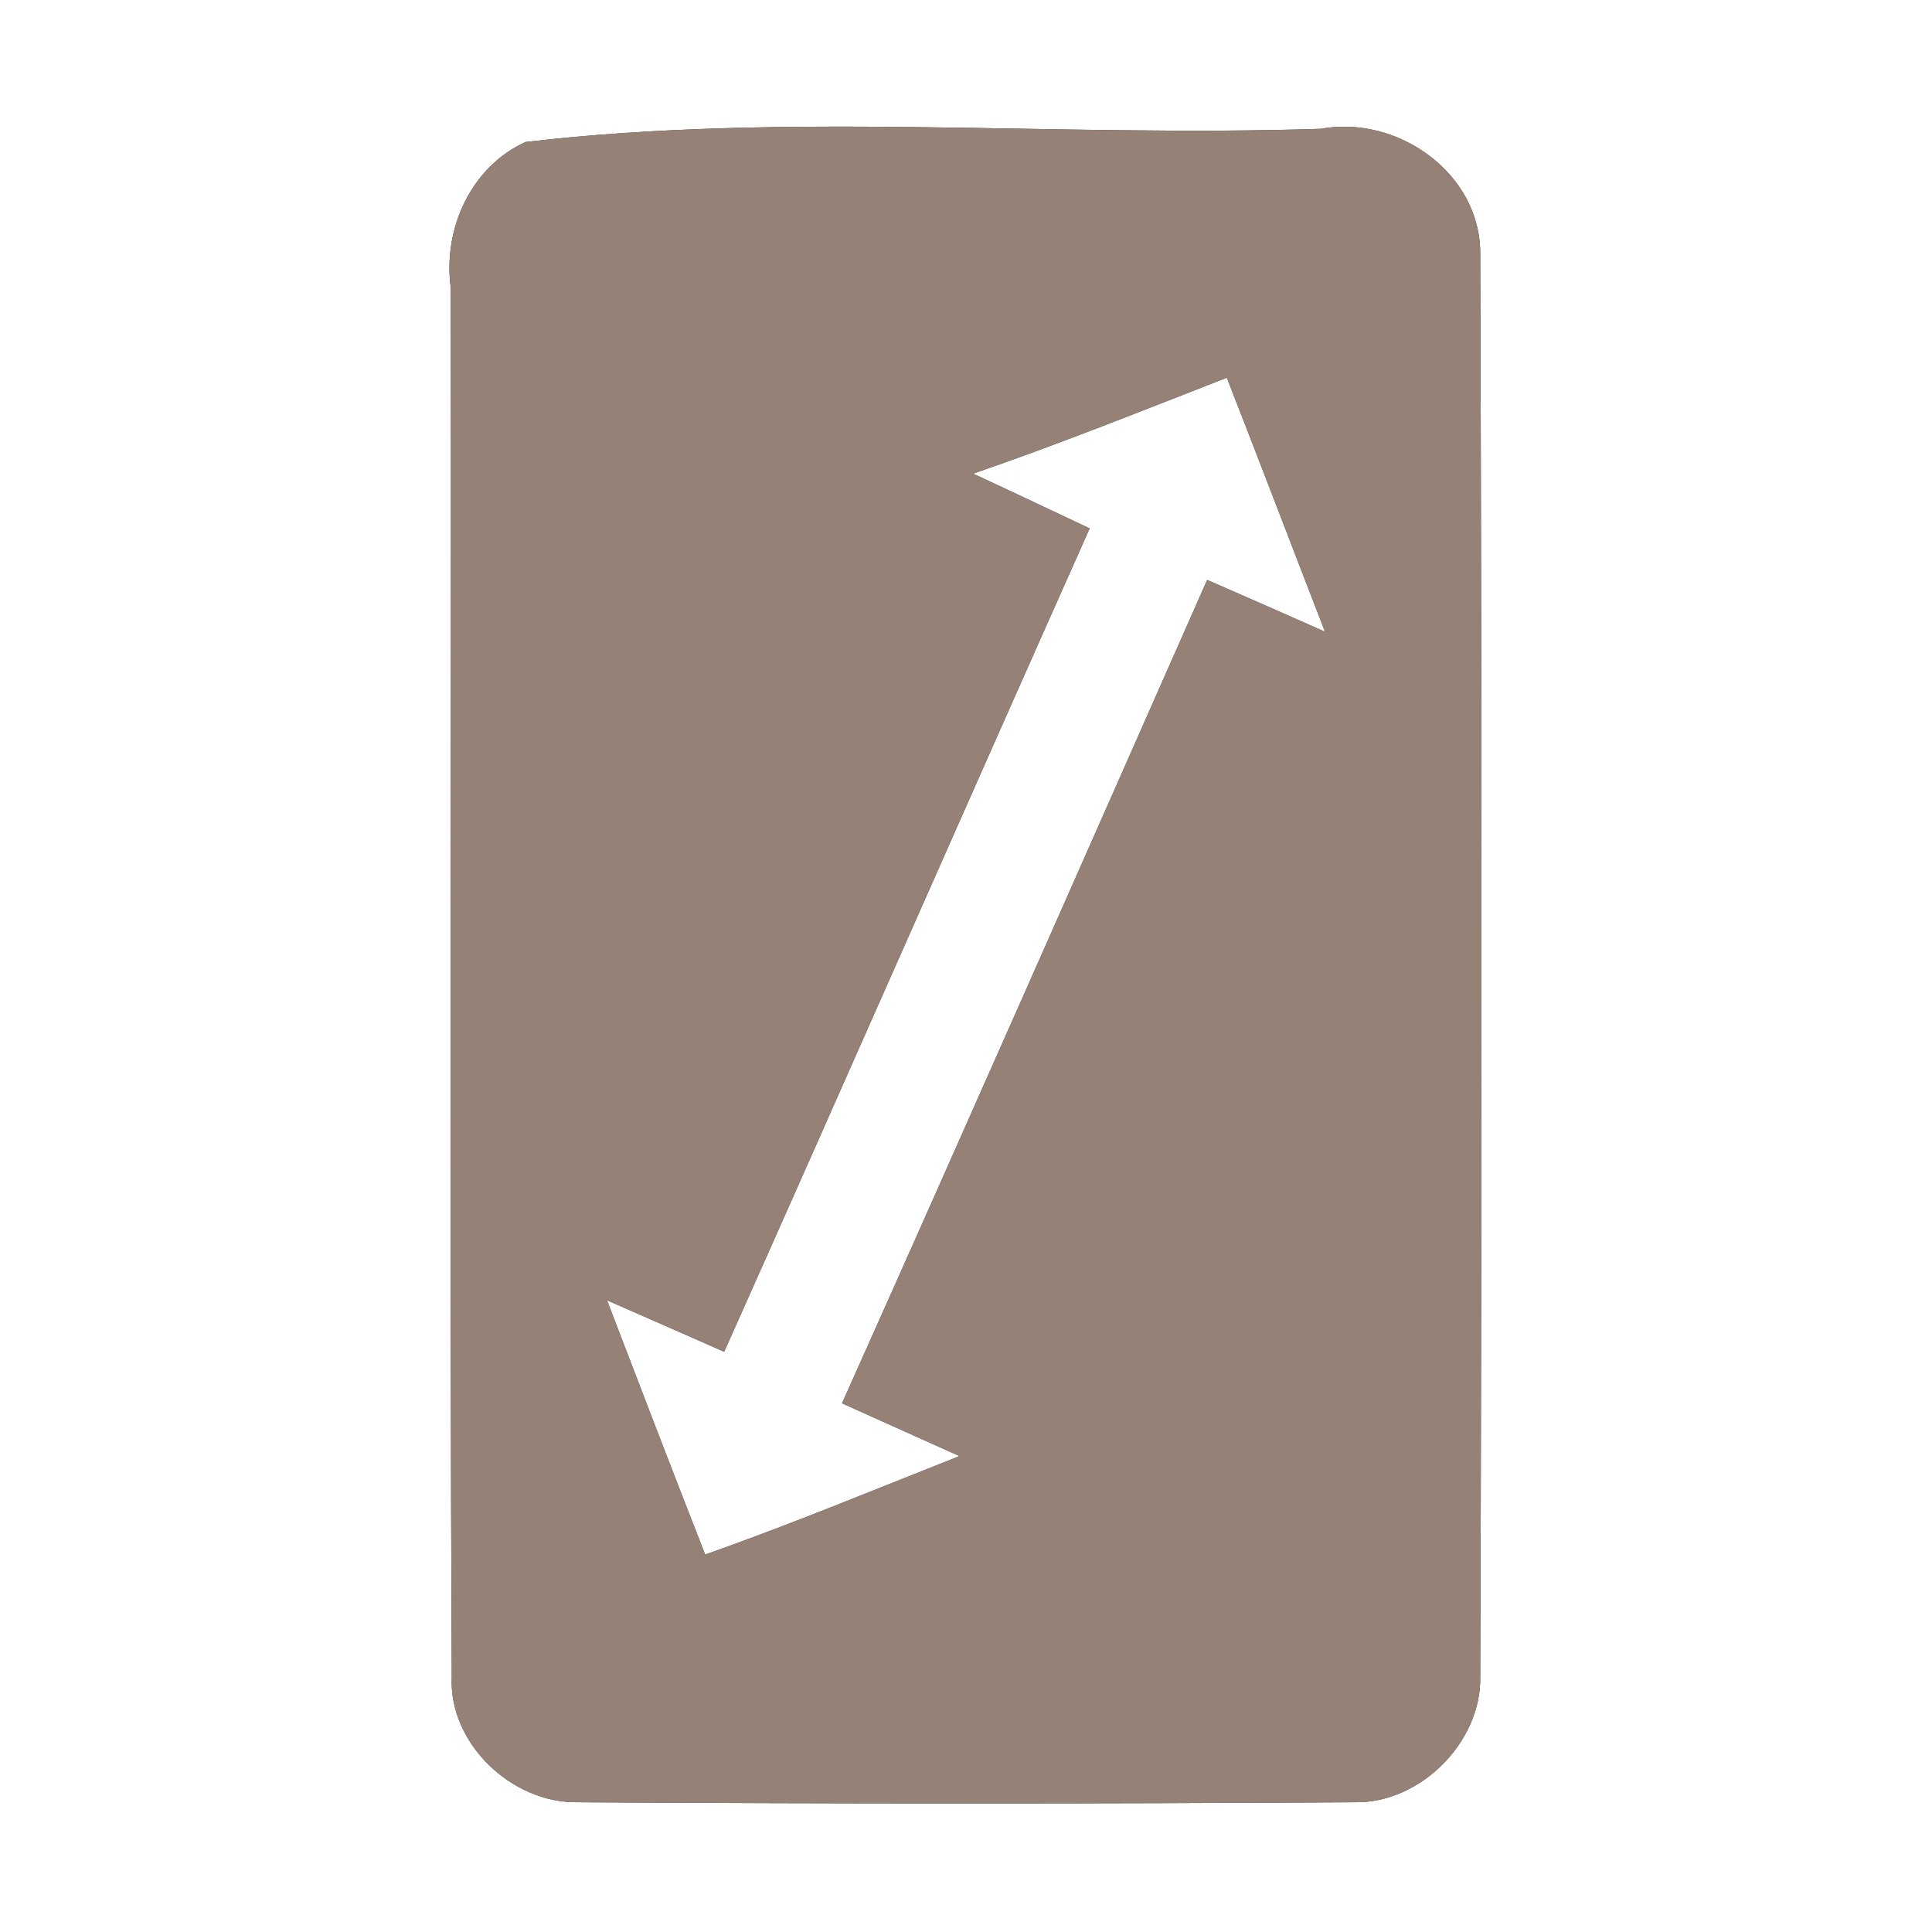 <?xml version="1.0" encoding="UTF-8" ?>
<!DOCTYPE svg PUBLIC "-//W3C//DTD SVG 1.1//EN" "http://www.w3.org/Graphics/SVG/1.1/DTD/svg11.dtd">
<svg width="60pt" height="60pt" viewBox="0 0 60 60" version="1.1" xmlns="http://www.w3.org/2000/svg">
<rect x="0" y="0" width="60" height="60" fill="#333333" stroke="none"/>
<g id="#ffffffff">
<path fill="#ffffff" opacity="1.00" d=" M 0.00 0.00 L 60.00 0.00 L 60.00 60.00 L 0.00 60.00 L 0.00 0.00 M 16.32 4.41 C 14.61 5.19 13.75 7.13 14.00 8.94 C 14.02 23.32 13.96 37.70 14.03 52.07 C 13.93 54.15 15.90 56.00 17.93 55.97 C 25.97 56.02 34.02 56.02 42.07 55.97 C 44.10 56.01 46.01 54.11 45.97 52.07 C 46.02 37.35 46.02 22.62 45.97 7.89 C 45.99 5.39 43.41 3.56 41.02 4.00 C 32.81 4.27 24.41 3.46 16.32 4.41 Z" />
<path fill="#ffffff" opacity="1.00" d=" M 30.22 14.71 C 32.87 13.80 35.48 12.75 38.10 11.73 C 39.13 14.36 40.13 16.99 41.15 19.62 C 39.93 19.08 38.71 18.54 37.49 18.01 C 33.72 26.54 29.96 35.07 26.15 43.58 C 27.36 44.13 28.58 44.67 29.80 45.22 C 27.17 46.26 24.56 47.34 21.90 48.28 C 20.87 45.65 19.86 43.02 18.85 40.38 C 20.07 40.91 21.28 41.45 22.49 41.98 C 26.29 33.47 30.04 24.93 33.84 16.41 C 32.63 15.84 31.43 15.27 30.22 14.71 Z" />
</g>
<g id="#000000ff">
<path fill="#968176" opacity="1.00" d=" M 16.32 4.41 C 24.41 3.46 32.81 4.27 41.02 4.00 C 43.41 3.56 45.99 5.39 45.97 7.89 C 46.02 22.62 46.02 37.35 45.97 52.07 C 46.01 54.11 44.10 56.01 42.07 55.97 C 34.02 56.02 25.97 56.02 17.93 55.97 C 15.90 56.00 13.93 54.15 14.03 52.07 C 13.96 37.70 14.02 23.32 14.00 8.94 C 13.75 7.13 14.61 5.19 16.32 4.41 M 30.22 14.71 C 31.43 15.27 32.63 15.84 33.84 16.41 C 30.04 24.93 26.29 33.47 22.49 41.98 C 21.28 41.45 20.07 40.91 18.85 40.38 C 19.86 43.02 20.87 45.65 21.90 48.28 C 24.56 47.34 27.17 46.26 29.80 45.22 C 28.58 44.67 27.36 44.13 26.15 43.58 C 29.96 35.07 33.72 26.54 37.49 18.01 C 38.71 18.54 39.93 19.08 41.15 19.62 C 40.13 16.99 39.13 14.36 38.10 11.73 C 35.48 12.75 32.87 13.80 30.22 14.71 Z" />
</g>
</svg>

